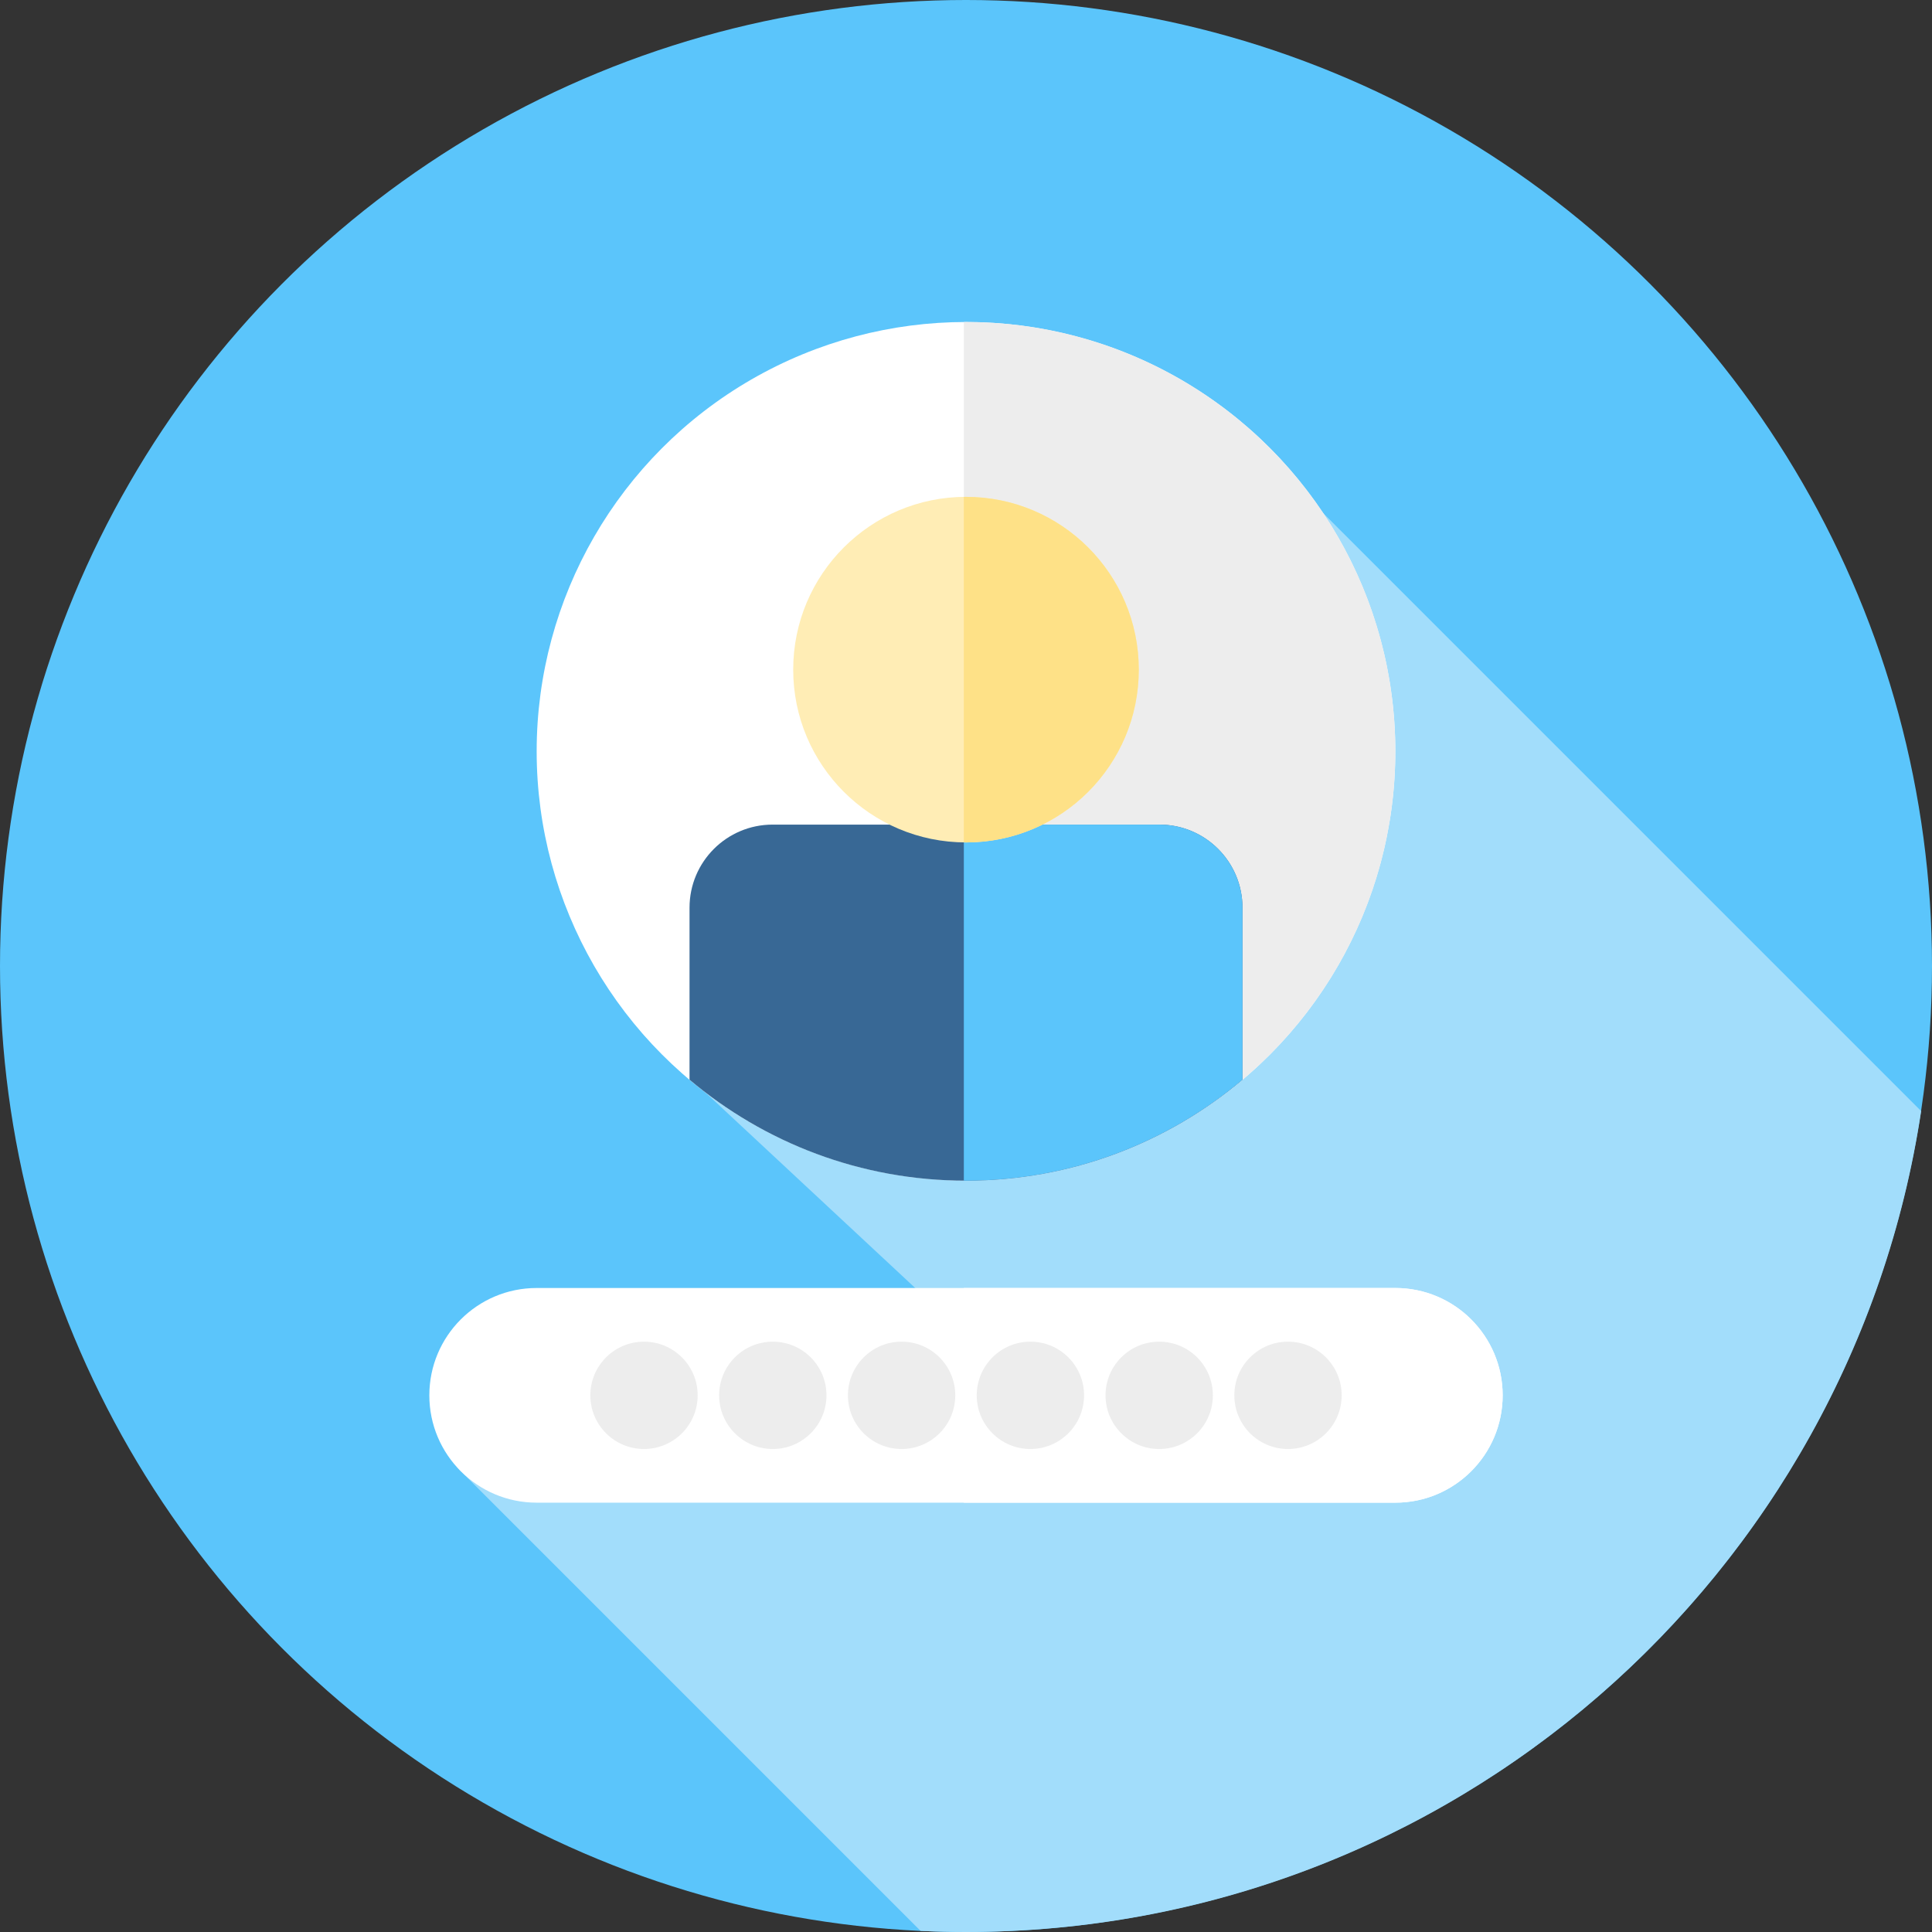 <svg height="200px" width="200px" version="1.1" id="Layer_1" xmlns="http://www.w3.org/2000/svg" xmlns:xlink="http://www.w3.org/1999/xlink" viewBox="0 0 512 512" xml:space="preserve" fill="#000000"><rect x="0" y="0" width="512" height="512" fill="#333333" stroke="none"/><g id="SVGRepo_bgCarrier" stroke-width="0"></g><g id="SVGRepo_tracerCarrier" stroke-linecap="round" stroke-linejoin="round"></g><g id="SVGRepo_iconCarrier"> <circle style="fill:#5BC5FB;" cx="256" cy="256" r="256"></circle> <path style="fill:#a2ddfb;" d="M350.527,135.856l-179.86,138.502l102.4,95.42l-151.766,19.266L243.967,511.71 c3.989,0.184,7.999,0.29,12.033,0.29c128.315,0,234.575-94.406,253.124-217.548L350.527,135.856z"></path> <circle style="fill:#ffffff;" cx="256" cy="199.111" r="113.778"></circle> <path style="fill:#ededed;" d="M256,85.333c-0.193,0-0.381,0.014-0.574,0.014v227.526c0.193,0.002,0.381,0.014,0.574,0.014 c62.838,0,113.778-50.94,113.778-113.778S318.838,85.333,256,85.333z"></path> <path style="fill:#386895;" d="M329.268,240.547c0-12.16-9.857-22.018-22.018-22.018h-102.5c-12.16,0-22.018,9.857-22.018,22.018 v45.587c19.797,16.686,45.351,26.757,73.268,26.757s53.47-10.071,73.268-26.757V240.547z"></path> <path style="fill:#5BC5FB;" d="M307.25,218.529h-51.824v94.348c0.191,0.002,0.381,0.014,0.574,0.014 c27.917,0,53.47-10.071,73.268-26.757v-45.587C329.268,228.386,319.41,218.529,307.25,218.529z"></path> <circle style="fill:#FFEDB5;" cx="256" cy="177.459" r="45.792"></circle> <path style="fill:#FEE187;" d="M256,131.675c-0.193,0-0.383,0.012-0.574,0.014v91.555c0.191,0.002,0.381,0.014,0.574,0.014 c25.29,0,45.792-20.502,45.792-45.792S281.29,131.675,256,131.675z"></path> <path style="fill:#ffffff;" d="M142.222,398.222h227.556c15.71,0,28.444-12.734,28.444-28.444l0,0 c0-15.71-12.734-28.444-28.444-28.444H142.222c-15.71,0-28.444,12.734-28.444,28.444l0,0 C113.778,385.488,126.512,398.222,142.222,398.222z"></path> <path style="fill:#ffffff;" d="M369.778,341.333H255.426v56.889h114.352c15.71,0,28.444-12.734,28.444-28.444l0,0 C398.222,354.068,385.488,341.333,369.778,341.333z"></path> <g> <circle style="fill:#ededed;" cx="170.667" cy="369.778" r="14.222"></circle> <circle style="fill:#ededed;" cx="204.8" cy="369.778" r="14.222"></circle> <circle style="fill:#ededed;" cx="273.067" cy="369.778" r="14.222"></circle> <circle style="fill:#ededed;" cx="307.2" cy="369.778" r="14.222"></circle> <circle style="fill:#ededed;" cx="341.333" cy="369.778" r="14.222"></circle> <circle style="fill:#ededed;" cx="238.933" cy="369.778" r="14.222"></circle> </g> </g></svg>